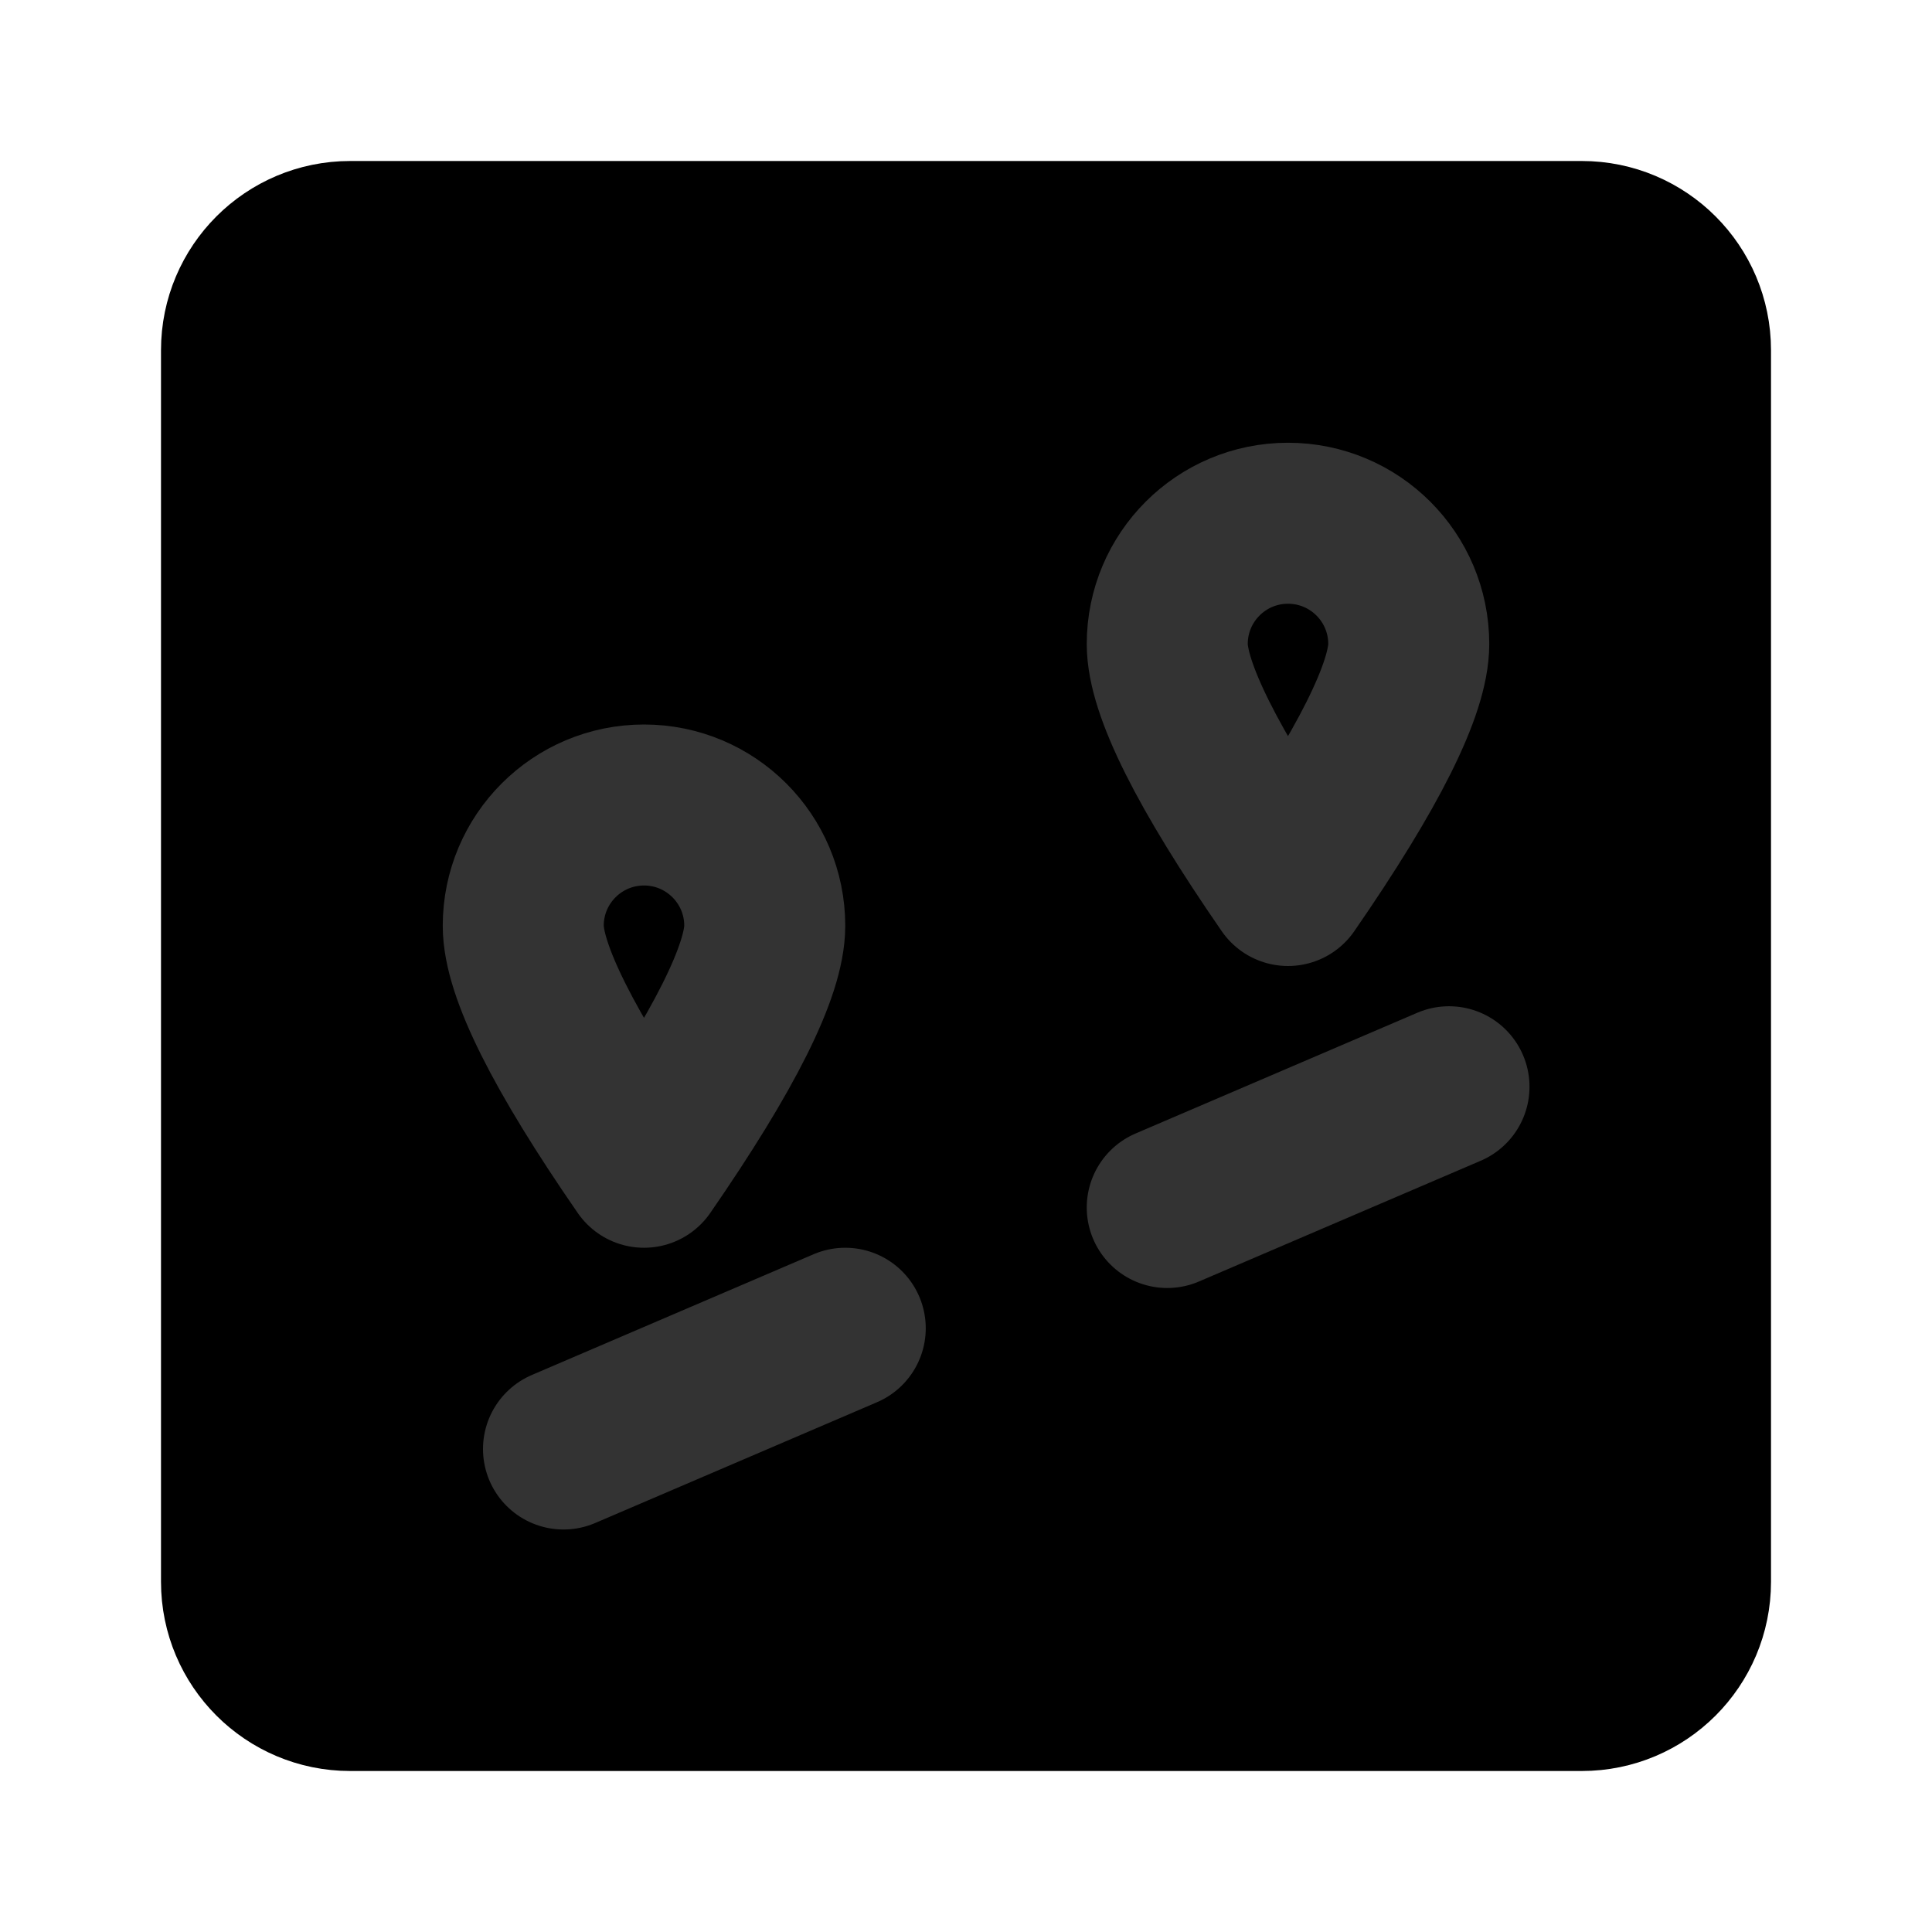 <svg width="48" height="48" viewBox="0 0 48 48" fill="none" xmlns="http://www.w3.org/2000/svg">
<path d="M39.3 6H8.7C7.209 6 6 7.209 6 8.7V39.3C6 40.791 7.209 42 8.7 42H39.3C40.791 42 42 40.791 42 39.3V8.7C42 7.209 40.791 6 39.3 6Z" fill="null" stroke="black" stroke-width="4" stroke-linejoin="round"/>
<path d="M36 27L29 30" stroke="#333" stroke-width="4" stroke-linecap="round" stroke-linejoin="round"/>
<path d="M21 33L14 36" stroke="#333" stroke-width="4" stroke-linecap="round" stroke-linejoin="round"/>
<path d="M16 29C18 26.105 19 24.105 19 23C19 21.343 17.657 20 16 20C14.343 20 13 21.343 13 23C13 24.105 14 26.105 16 29Z" fill="null" stroke="#333" stroke-width="4" stroke-linejoin="round"/>
<path d="M32 22C34 19.105 35 17.105 35 16C35 14.343 33.657 13 32 13C30.343 13 29 14.343 29 16C29 17.105 30 19.105 32 22Z" fill="null" stroke="#333" stroke-width="4" stroke-linejoin="round"/>
</svg>
